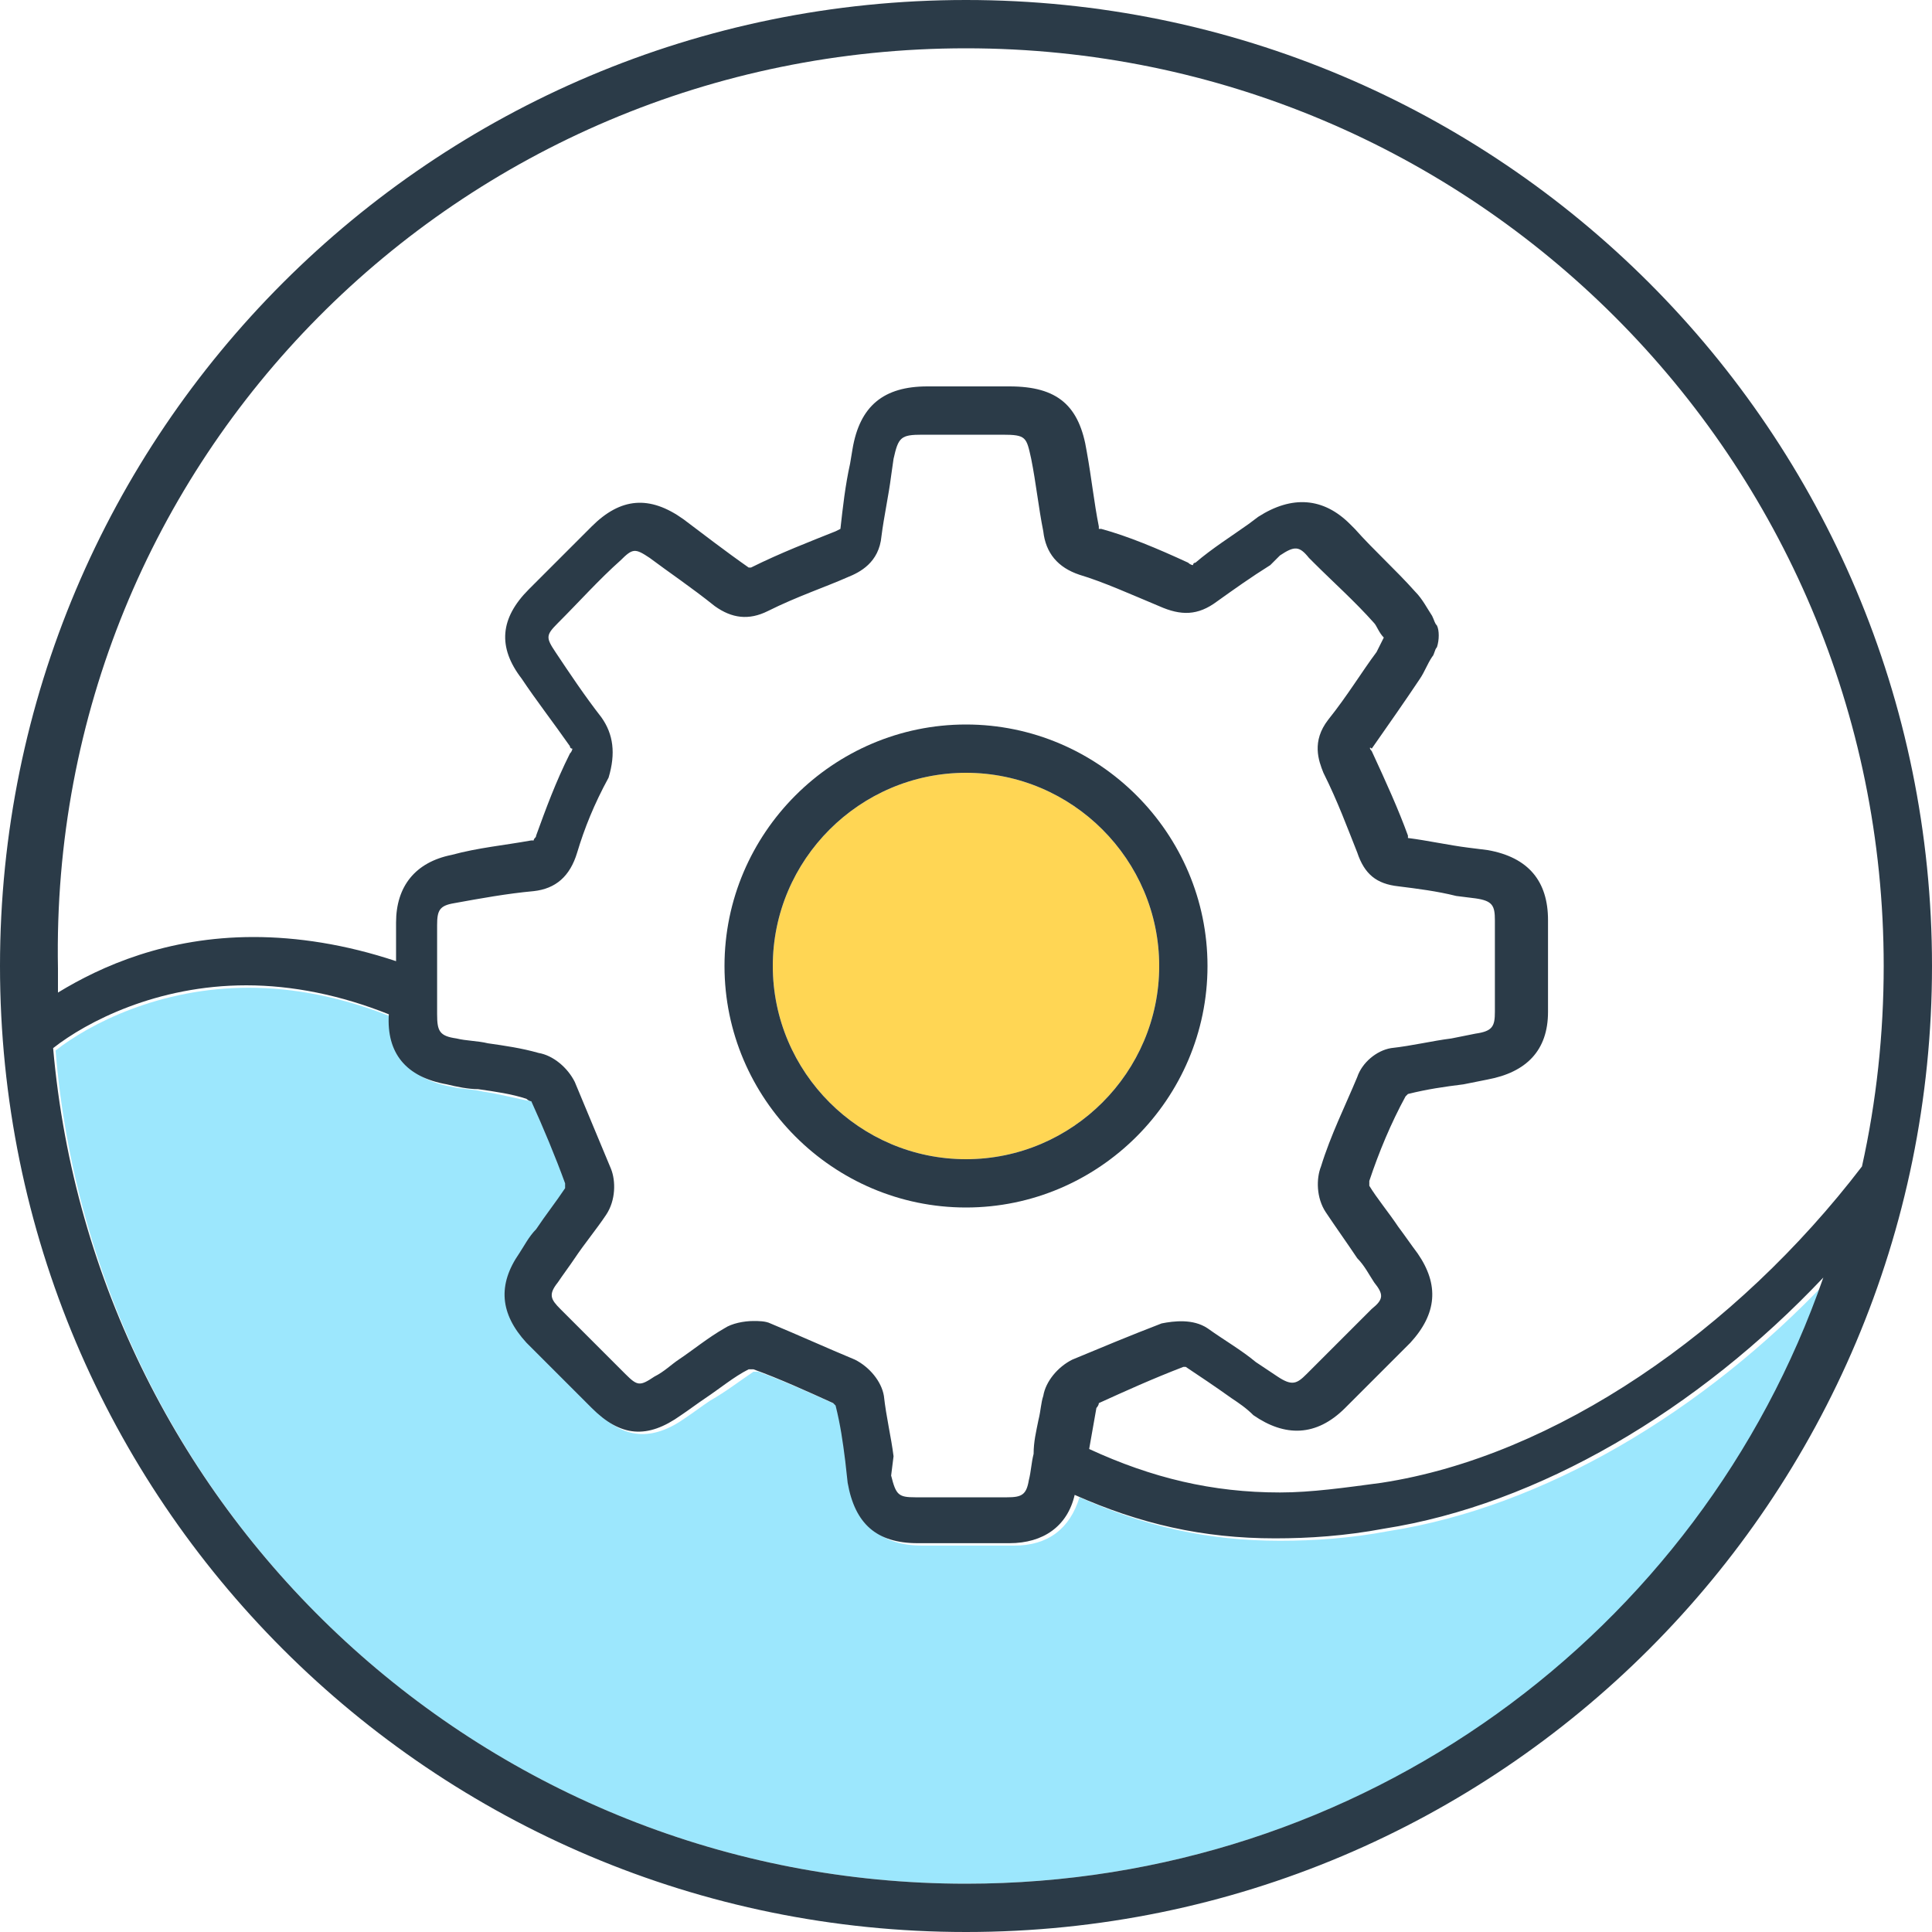 <?xml version="1.0" standalone="no"?><!DOCTYPE svg PUBLIC "-//W3C//DTD SVG 1.1//EN" "http://www.w3.org/Graphics/SVG/1.1/DTD/svg11.dtd"><svg t="1502438060630" class="icon" style="" viewBox="0 0 1024 1024" version="1.1" xmlns="http://www.w3.org/2000/svg" p-id="29223" xmlns:xlink="http://www.w3.org/1999/xlink" width="128" height="128"><defs><style type="text/css"></style></defs><path d="M512 409.6c-56.32 0-102.4 46.08-102.4 102.4s46.08 102.4 102.4 102.4 102.4-46.08 102.4-102.4-46.08-102.4-102.4-102.4z" fill="#FFD654" p-id="29224"></path><path d="M512 384c-70.4 0-128 57.6-128 128s57.6 128 128 128 128-57.6 128-128-57.6-128-128-128z m-102.4 128c0-56.32 46.08-102.4 102.4-102.4s102.4 46.08 102.4 102.4-46.08 102.4-102.4 102.4-102.4-46.08-102.4-102.4z" fill="#2B3B48" p-id="29225"></path><path d="M736 811.52c-20.48 3.84-39.68 5.12-57.6 5.12-38.4 0-71.68-7.68-106.24-23.04-5.12 16.64-16.64 25.6-34.56 25.6h-48.64c-21.76 0-33.28-10.24-37.12-32l-1.28-11.52c-1.28-10.24-2.56-20.48-5.12-29.44l-1.28-1.28c-14.08-6.4-28.16-12.8-42.24-17.92h-2.56c-7.68 5.12-14.08 10.24-23.04 15.36-3.84 2.56-8.96 6.4-12.8 8.96-17.92 12.8-33.28 11.52-47.36-3.84L281.6 712.96c-14.08-14.08-15.36-29.44-3.84-47.36 2.56-5.12 6.4-8.96 8.96-12.8 5.12-7.68 10.24-15.36 15.36-21.76v-2.56c-5.12-15.36-11.52-29.44-17.92-43.52 0 0-1.28-1.28-2.56-1.28-7.68-1.28-16.64-3.84-25.6-5.12-5.12-1.28-11.52-1.28-16.64-2.56-21.76-3.84-32-16.64-32-37.12-25.6-10.24-51.2-15.36-75.52-15.36-47.36 0-84.48 19.2-102.4 33.28C49.92 803.84 258.56 998.4 512 998.4c209.92 0 389.12-133.12 456.96-320-66.56 70.4-151.04 120.32-232.96 133.12z" fill="#9CE7FD" p-id="29226"></path><path d="M512 0C229.12 0 0 229.12 0 512s229.12 512 512 512 512-229.12 512-512S794.88 0 512 0zM318.72 380.16c-8.96-11.52-16.64-23.04-24.32-34.56-5.12-7.68-5.12-8.96 1.28-15.36 11.52-11.52 21.76-23.04 33.28-33.28 6.4-6.4 7.68-6.4 15.36-1.28 10.24 7.68 21.76 15.36 34.56 25.6 8.96 6.4 17.92 7.68 28.16 2.56 15.36-7.68 30.72-12.8 42.24-17.92 6.4-2.56 16.64-7.68 17.92-21.76 1.28-10.24 3.84-21.76 5.12-32l1.28-8.96c2.56-11.52 3.84-12.8 15.36-12.8h42.24c12.8 0 12.8 1.28 15.36 12.8 2.56 12.8 3.84 25.6 6.4 38.4 1.28 11.52 7.68 19.2 19.2 23.04 12.8 3.84 26.88 10.24 42.24 16.64 11.52 5.12 20.48 5.12 30.72-2.56 8.96-6.4 17.92-12.8 28.16-19.2l5.12-5.12c7.68-5.12 10.24-5.12 15.36 1.28l2.56 2.56c10.24 10.24 21.76 20.48 32 32 1.28 1.28 2.56 5.12 5.12 7.68l-3.84 7.68c-7.68 10.24-15.36 23.04-25.6 35.84-8.96 11.52-5.12 21.76-2.56 28.16 7.68 15.36 12.8 29.44 17.92 42.24 3.84 11.52 10.24 16.64 21.76 17.92 10.24 1.28 20.48 2.56 30.72 5.12l10.24 1.28c8.96 1.28 10.24 3.84 10.24 11.52v48.64c0 7.68-1.28 10.24-10.24 11.52l-12.8 2.56c-10.24 1.28-20.48 3.84-32 5.12-7.68 1.28-15.36 7.68-17.92 15.36-6.4 15.36-14.08 30.72-19.2 47.36-2.56 6.4-2.56 16.64 2.56 24.32 5.12 7.68 11.52 16.64 16.64 24.32 3.84 3.84 6.4 8.96 8.96 12.8 5.12 6.4 5.12 8.96-1.28 14.08l-34.56 34.56c-5.12 5.12-7.68 6.4-15.36 1.28l-11.52-7.68c-7.68-6.4-16.64-11.52-25.6-17.92-7.68-5.12-17.92-3.84-24.32-2.56-16.64 6.4-32 12.8-47.36 19.2-7.68 3.84-14.08 11.52-15.36 19.2-1.28 3.84-1.28 7.68-2.56 12.8-1.28 6.4-2.56 11.52-2.56 17.92-1.28 5.12-1.28 8.96-2.56 14.08-1.28 7.68-3.84 8.96-11.52 8.96h-48.64c-8.96 0-10.24-1.28-12.8-11.52l1.28-10.24c-1.28-10.24-3.84-20.48-5.12-32-1.28-7.68-7.68-15.36-15.36-19.2-15.36-6.4-29.44-12.8-44.8-19.2-2.56-1.28-6.4-1.28-8.96-1.28-5.12 0-11.52 1.28-15.36 3.84-8.96 5.12-16.64 11.52-24.32 16.64-3.84 2.56-7.68 6.4-12.8 8.96-7.68 5.12-8.96 5.12-15.36-1.28l-34.56-34.56c-5.12-5.12-6.4-7.68-1.28-14.08 2.56-3.84 6.4-8.96 8.96-12.8 5.12-7.68 11.52-15.36 16.64-23.04 5.12-7.68 5.12-17.92 2.56-24.32l-19.2-46.08c-3.84-7.68-11.52-14.08-19.2-15.36-8.96-2.56-17.92-3.84-26.88-5.12-5.12-1.28-11.52-1.28-16.64-2.56-8.96-1.28-10.24-3.84-10.24-12.8v-47.36c0-7.68 1.28-10.24 8.96-11.52 14.08-2.56 28.16-5.12 42.24-6.4 11.52-1.28 19.2-7.68 23.04-20.48 3.84-12.8 8.96-25.6 16.64-39.68 3.84-12.8 2.56-23.04-3.84-32z m-81.92 194.56c5.12 1.28 11.52 2.56 16.64 2.56 8.96 1.28 17.92 2.56 25.6 5.12 0 0 1.28 1.28 2.56 1.28 6.4 14.08 12.8 29.44 17.92 43.52v2.56c-5.12 7.68-10.24 14.08-15.36 21.76-3.84 3.84-6.4 8.96-8.96 12.8-11.52 16.64-10.24 32 3.84 47.36l34.56 34.56c15.36 15.36 29.44 16.64 47.36 3.84 3.84-2.56 8.96-6.4 12.8-8.96 7.68-5.12 15.36-11.52 23.04-15.36h2.56c14.08 5.12 28.16 11.52 42.24 17.92l1.28 1.28c2.56 10.24 3.84 19.2 5.12 29.44l1.28 11.52c3.84 21.76 15.36 32 37.12 32h48.64c17.92 0 30.72-8.96 34.56-25.6 34.56 15.36 67.84 23.04 106.24 23.04 17.92 0 37.12-1.28 57.6-5.12 81.92-12.8 166.4-62.72 232.96-133.12C901.12 865.28 721.92 998.4 512 998.4 258.56 998.4 49.92 803.84 28.16 555.52c17.92-14.08 55.04-33.28 102.4-33.28 24.32 0 49.92 5.12 75.52 15.36-1.28 20.48 8.96 33.28 30.72 37.12z m495.36 211.2c-19.2 2.56-37.12 5.12-53.76 5.12-35.84 0-67.84-7.68-101.12-23.04 1.28-7.68 2.56-14.08 3.84-21.76 0 0 1.28-1.28 1.28-2.56 14.08-6.4 28.16-12.8 44.8-19.2h1.28c7.68 5.12 15.36 10.24 24.32 16.64 3.84 2.56 7.68 5.12 11.52 8.96 16.64 11.52 33.28 11.52 48.64-3.84l34.56-34.56c14.08-15.36 15.36-30.72 3.84-47.36-3.84-5.12-6.4-8.96-10.24-14.08-5.12-7.68-11.52-15.36-15.36-21.76v-2.56c5.12-15.36 11.52-30.72 19.2-44.8l1.28-1.28c10.24-2.56 19.2-3.84 29.44-5.12l12.8-2.56c20.48-3.84 32-15.36 32-35.84v-48.64c0-20.48-10.24-33.28-32-37.12l-10.24-1.28c-10.24-1.28-21.76-3.84-32-5.12v-1.28c-5.12-14.08-11.52-28.16-19.2-44.8-1.28-1.28-1.28-2.56 0-1.28 8.96-12.8 17.92-25.6 25.6-37.12 2.56-3.84 3.84-7.68 6.4-11.52 1.28-1.28 1.28-3.84 2.56-5.12 1.28-3.84 1.28-8.96 0-11.52-1.28-1.28-1.28-2.56-2.56-5.12-2.56-3.84-5.12-8.96-8.96-12.8-10.24-11.52-21.76-21.76-32-33.28l-2.56-2.56c-14.08-14.08-30.72-15.36-48.64-3.84l-5.12 3.84c-8.96 6.4-19.2 12.8-28.16 20.48-1.28 0-1.28 1.28-1.28 1.28s-1.28 0-2.56-1.28c-16.64-7.68-32-14.08-46.08-17.92h-1.28v-1.28c-2.56-12.8-3.84-25.6-6.4-39.68-3.84-24.32-15.36-34.56-40.96-34.56h-43.52c-23.04 0-35.84 10.24-39.68 33.28l-1.28 7.68c-2.56 11.52-3.84 23.04-5.12 34.56l-2.56 1.28c-12.8 5.12-29.44 11.52-44.8 19.2H396.8c-12.8-8.96-24.32-17.92-34.56-25.6-17.92-12.8-33.28-11.52-48.64 3.84l-33.28 33.28c-15.36 15.36-16.64 30.72-3.84 47.36 7.68 11.52 16.64 23.04 25.6 35.84 0 1.28 1.28 1.28 1.28 1.28s0 1.28-1.28 2.56c-7.68 15.36-12.8 29.44-17.92 43.52 0 1.28-1.28 1.28-1.28 2.56H281.6c-14.08 2.56-28.16 3.84-42.24 7.68-19.2 3.84-29.44 16.64-29.44 35.84v20.48c-26.88-8.96-52.48-12.8-75.52-12.8-46.08 0-80.64 15.36-103.68 29.44v-12.8C25.6 243.2 243.2 25.6 512 25.6s486.4 217.6 486.4 486.4c0 35.84-3.84 71.68-11.52 106.24-66.56 87.04-162.56 153.6-254.72 167.68z" fill="#2B3B48" p-id="29227"></path></svg>